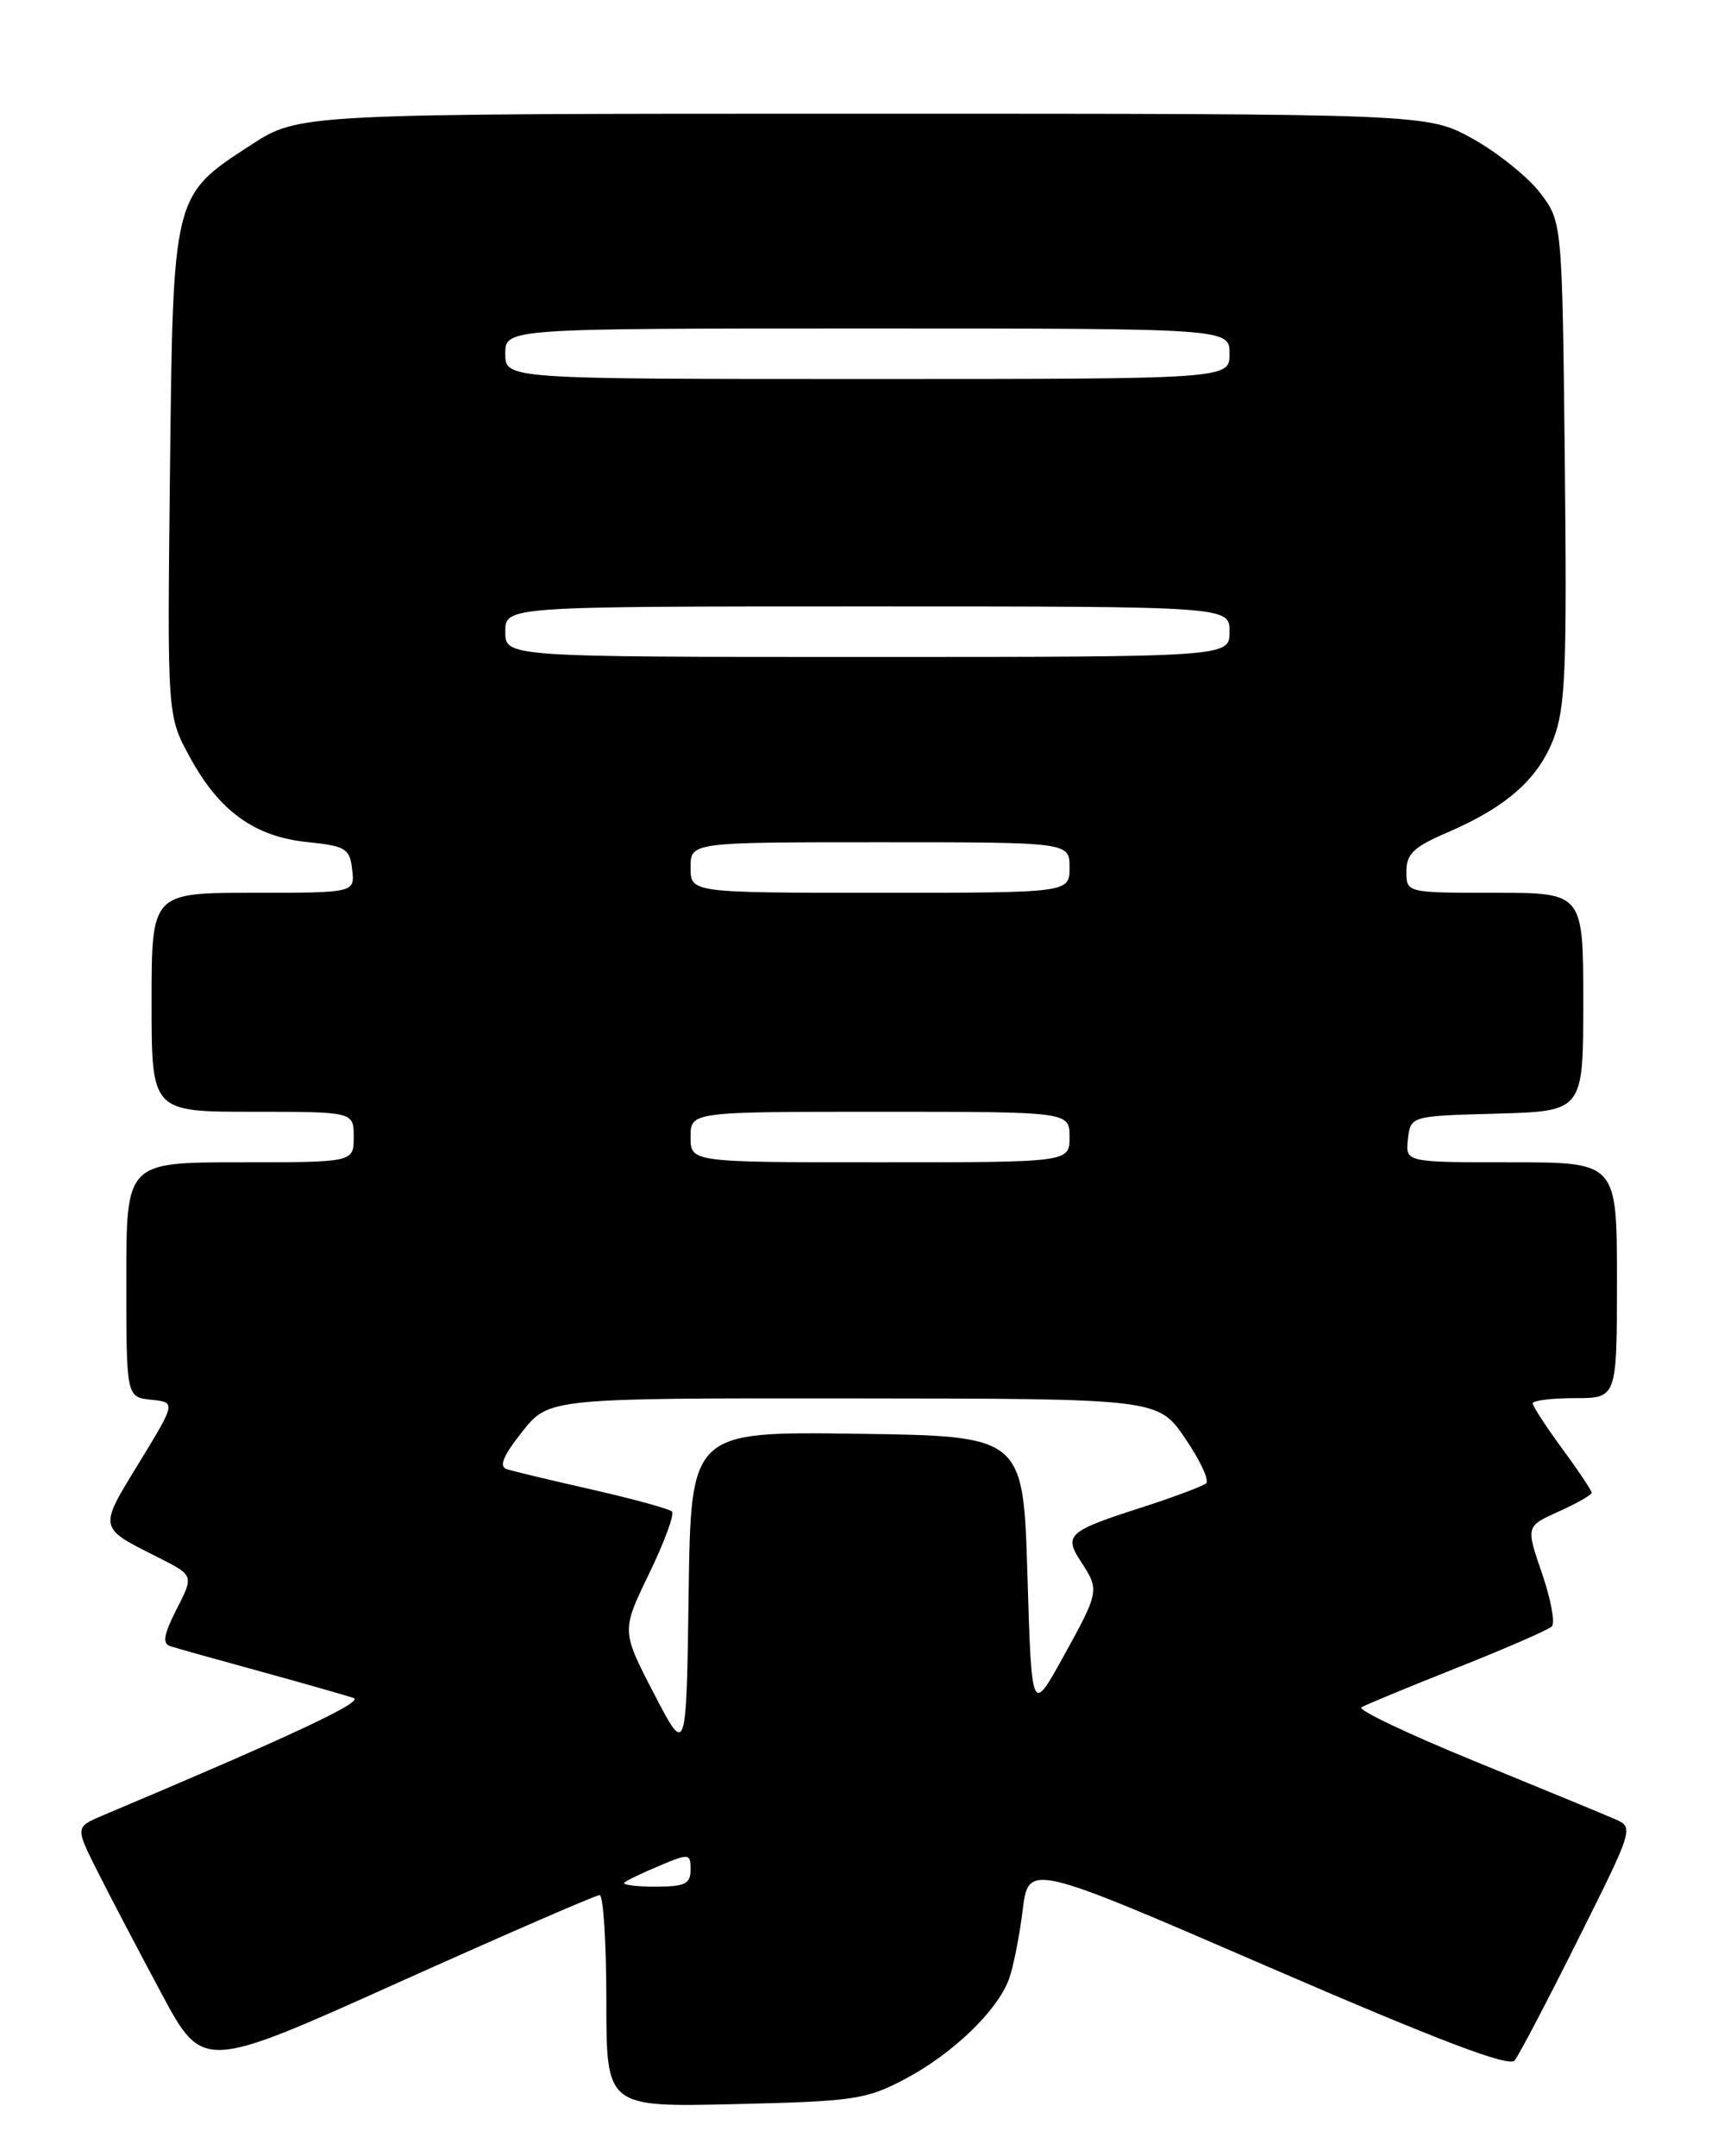 <?xml version="1.0" encoding="UTF-8" standalone="no"?>
<!DOCTYPE svg PUBLIC "-//W3C//DTD SVG 1.1//EN" "http://www.w3.org/Graphics/SVG/1.1/DTD/svg11.dtd" >
<svg xmlns="http://www.w3.org/2000/svg" xmlns:xlink="http://www.w3.org/1999/xlink" version="1.1" viewBox="0 0 204 256">
 <g >
 <path fill="currentColor"
d=" M 107.50 246.82 C 113.10 243.86 118.41 238.76 119.80 235.00 C 120.31 233.62 121.04 229.95 121.43 226.84 C 122.12 221.19 122.12 221.19 150.53 233.49 C 170.89 242.30 179.19 245.46 179.85 244.64 C 180.36 244.01 183.76 237.53 187.40 230.24 C 193.99 217.05 194.02 216.96 191.76 215.98 C 190.52 215.44 183.04 212.35 175.14 209.12 C 167.24 205.89 161.18 203.01 161.66 202.71 C 162.14 202.41 167.25 200.30 173.02 198.01 C 178.78 195.72 183.84 193.52 184.26 193.11 C 184.68 192.71 184.16 189.87 183.10 186.80 C 181.18 181.22 181.18 181.22 185.09 179.46 C 187.24 178.49 189.00 177.49 189.00 177.23 C 189.00 176.98 187.43 174.62 185.50 172.00 C 183.58 169.38 182.00 166.95 182.00 166.62 C 182.00 166.28 184.25 166.00 187.00 166.00 C 192.00 166.00 192.00 166.00 192.00 152.00 C 192.00 138.00 192.00 138.00 179.43 138.00 C 166.87 138.00 166.87 138.00 167.18 135.25 C 167.50 132.50 167.50 132.50 177.75 132.22 C 188.00 131.93 188.00 131.93 188.00 118.97 C 188.00 106.00 188.00 106.00 177.50 106.00 C 167.00 106.00 167.00 106.00 167.00 103.46 C 167.00 101.39 167.87 100.56 171.75 98.89 C 178.85 95.85 182.63 92.52 184.47 87.72 C 185.89 84.00 186.07 79.47 185.81 54.87 C 185.50 26.34 185.50 26.34 182.87 22.89 C 181.42 21.00 177.82 18.11 174.87 16.47 C 169.50 13.50 169.50 13.50 102.50 13.50 C 35.50 13.50 35.50 13.50 29.80 17.21 C 20.48 23.26 20.55 23.00 20.18 56.24 C 19.86 84.98 19.86 84.98 22.53 89.87 C 26.02 96.30 30.22 99.34 36.50 99.98 C 41.06 100.45 41.53 100.74 41.82 103.25 C 42.13 106.00 42.13 106.00 30.07 106.00 C 18.00 106.00 18.00 106.00 18.00 119.00 C 18.00 132.00 18.00 132.00 30.00 132.00 C 42.00 132.00 42.00 132.00 42.00 135.00 C 42.00 138.00 42.00 138.00 28.50 138.00 C 15.00 138.00 15.00 138.00 15.00 151.94 C 15.00 165.87 15.00 165.87 17.95 166.19 C 20.89 166.50 20.89 166.50 16.51 173.68 C 11.68 181.57 11.63 181.31 18.76 184.90 C 23.02 187.05 23.02 187.05 20.98 191.04 C 19.44 194.06 19.25 195.14 20.22 195.45 C 20.92 195.68 25.77 197.04 31.00 198.47 C 36.23 199.91 41.17 201.32 42.00 201.61 C 43.25 202.05 34.34 206.22 12.21 215.54 C 8.93 216.93 8.93 216.93 11.59 222.21 C 13.05 225.12 16.46 231.62 19.16 236.66 C 24.08 245.83 24.08 245.83 47.24 235.41 C 59.97 229.69 70.76 225.00 71.20 225.00 C 71.64 225.00 72.00 230.67 72.00 237.59 C 72.00 250.18 72.00 250.18 87.25 249.82 C 101.44 249.49 102.85 249.28 107.50 246.82 Z  M 74.13 223.53 C 74.39 223.27 76.27 222.37 78.30 221.52 C 81.85 220.03 82.00 220.05 82.00 221.99 C 82.00 223.68 81.34 224.00 77.83 224.00 C 75.54 224.00 73.88 223.79 74.13 223.53 Z  M 77.65 201.07 C 73.79 193.63 73.79 193.63 77.08 186.83 C 78.89 183.10 80.11 179.78 79.79 179.46 C 79.48 179.15 75.23 177.98 70.36 176.87 C 65.49 175.77 60.90 174.67 60.17 174.43 C 59.22 174.12 59.75 172.84 62.00 170.00 C 65.17 166.00 65.17 166.00 101.33 166.03 C 137.50 166.06 137.50 166.06 140.72 170.76 C 142.49 173.35 143.62 175.75 143.22 176.11 C 142.82 176.46 139.35 177.76 135.50 179.00 C 126.81 181.79 126.29 182.26 128.35 185.41 C 130.57 188.80 130.54 188.95 126.25 196.72 C 122.50 203.50 122.50 203.50 122.00 187.00 C 121.50 170.50 121.50 170.50 101.77 170.23 C 82.04 169.96 82.04 169.96 81.77 189.23 C 81.50 208.50 81.50 208.50 77.65 201.07 Z  M 82.00 135.00 C 82.00 132.00 82.00 132.00 104.50 132.00 C 127.00 132.00 127.00 132.00 127.00 135.00 C 127.00 138.00 127.00 138.00 104.50 138.00 C 82.00 138.00 82.00 138.00 82.00 135.00 Z  M 82.00 103.00 C 82.00 100.00 82.00 100.00 104.50 100.00 C 127.00 100.00 127.00 100.00 127.00 103.00 C 127.00 106.00 127.00 106.00 104.50 106.00 C 82.00 106.00 82.00 106.00 82.00 103.00 Z  M 60.00 75.00 C 60.00 72.00 60.00 72.00 103.00 72.00 C 146.00 72.00 146.00 72.00 146.00 75.00 C 146.00 78.00 146.00 78.00 103.00 78.00 C 60.00 78.00 60.00 78.00 60.00 75.00 Z  M 60.00 42.00 C 60.00 39.00 60.00 39.00 103.00 39.00 C 146.00 39.00 146.00 39.00 146.00 42.00 C 146.00 45.00 146.00 45.00 103.00 45.00 C 60.00 45.00 60.00 45.00 60.00 42.00 Z "/>
</g>
</svg>